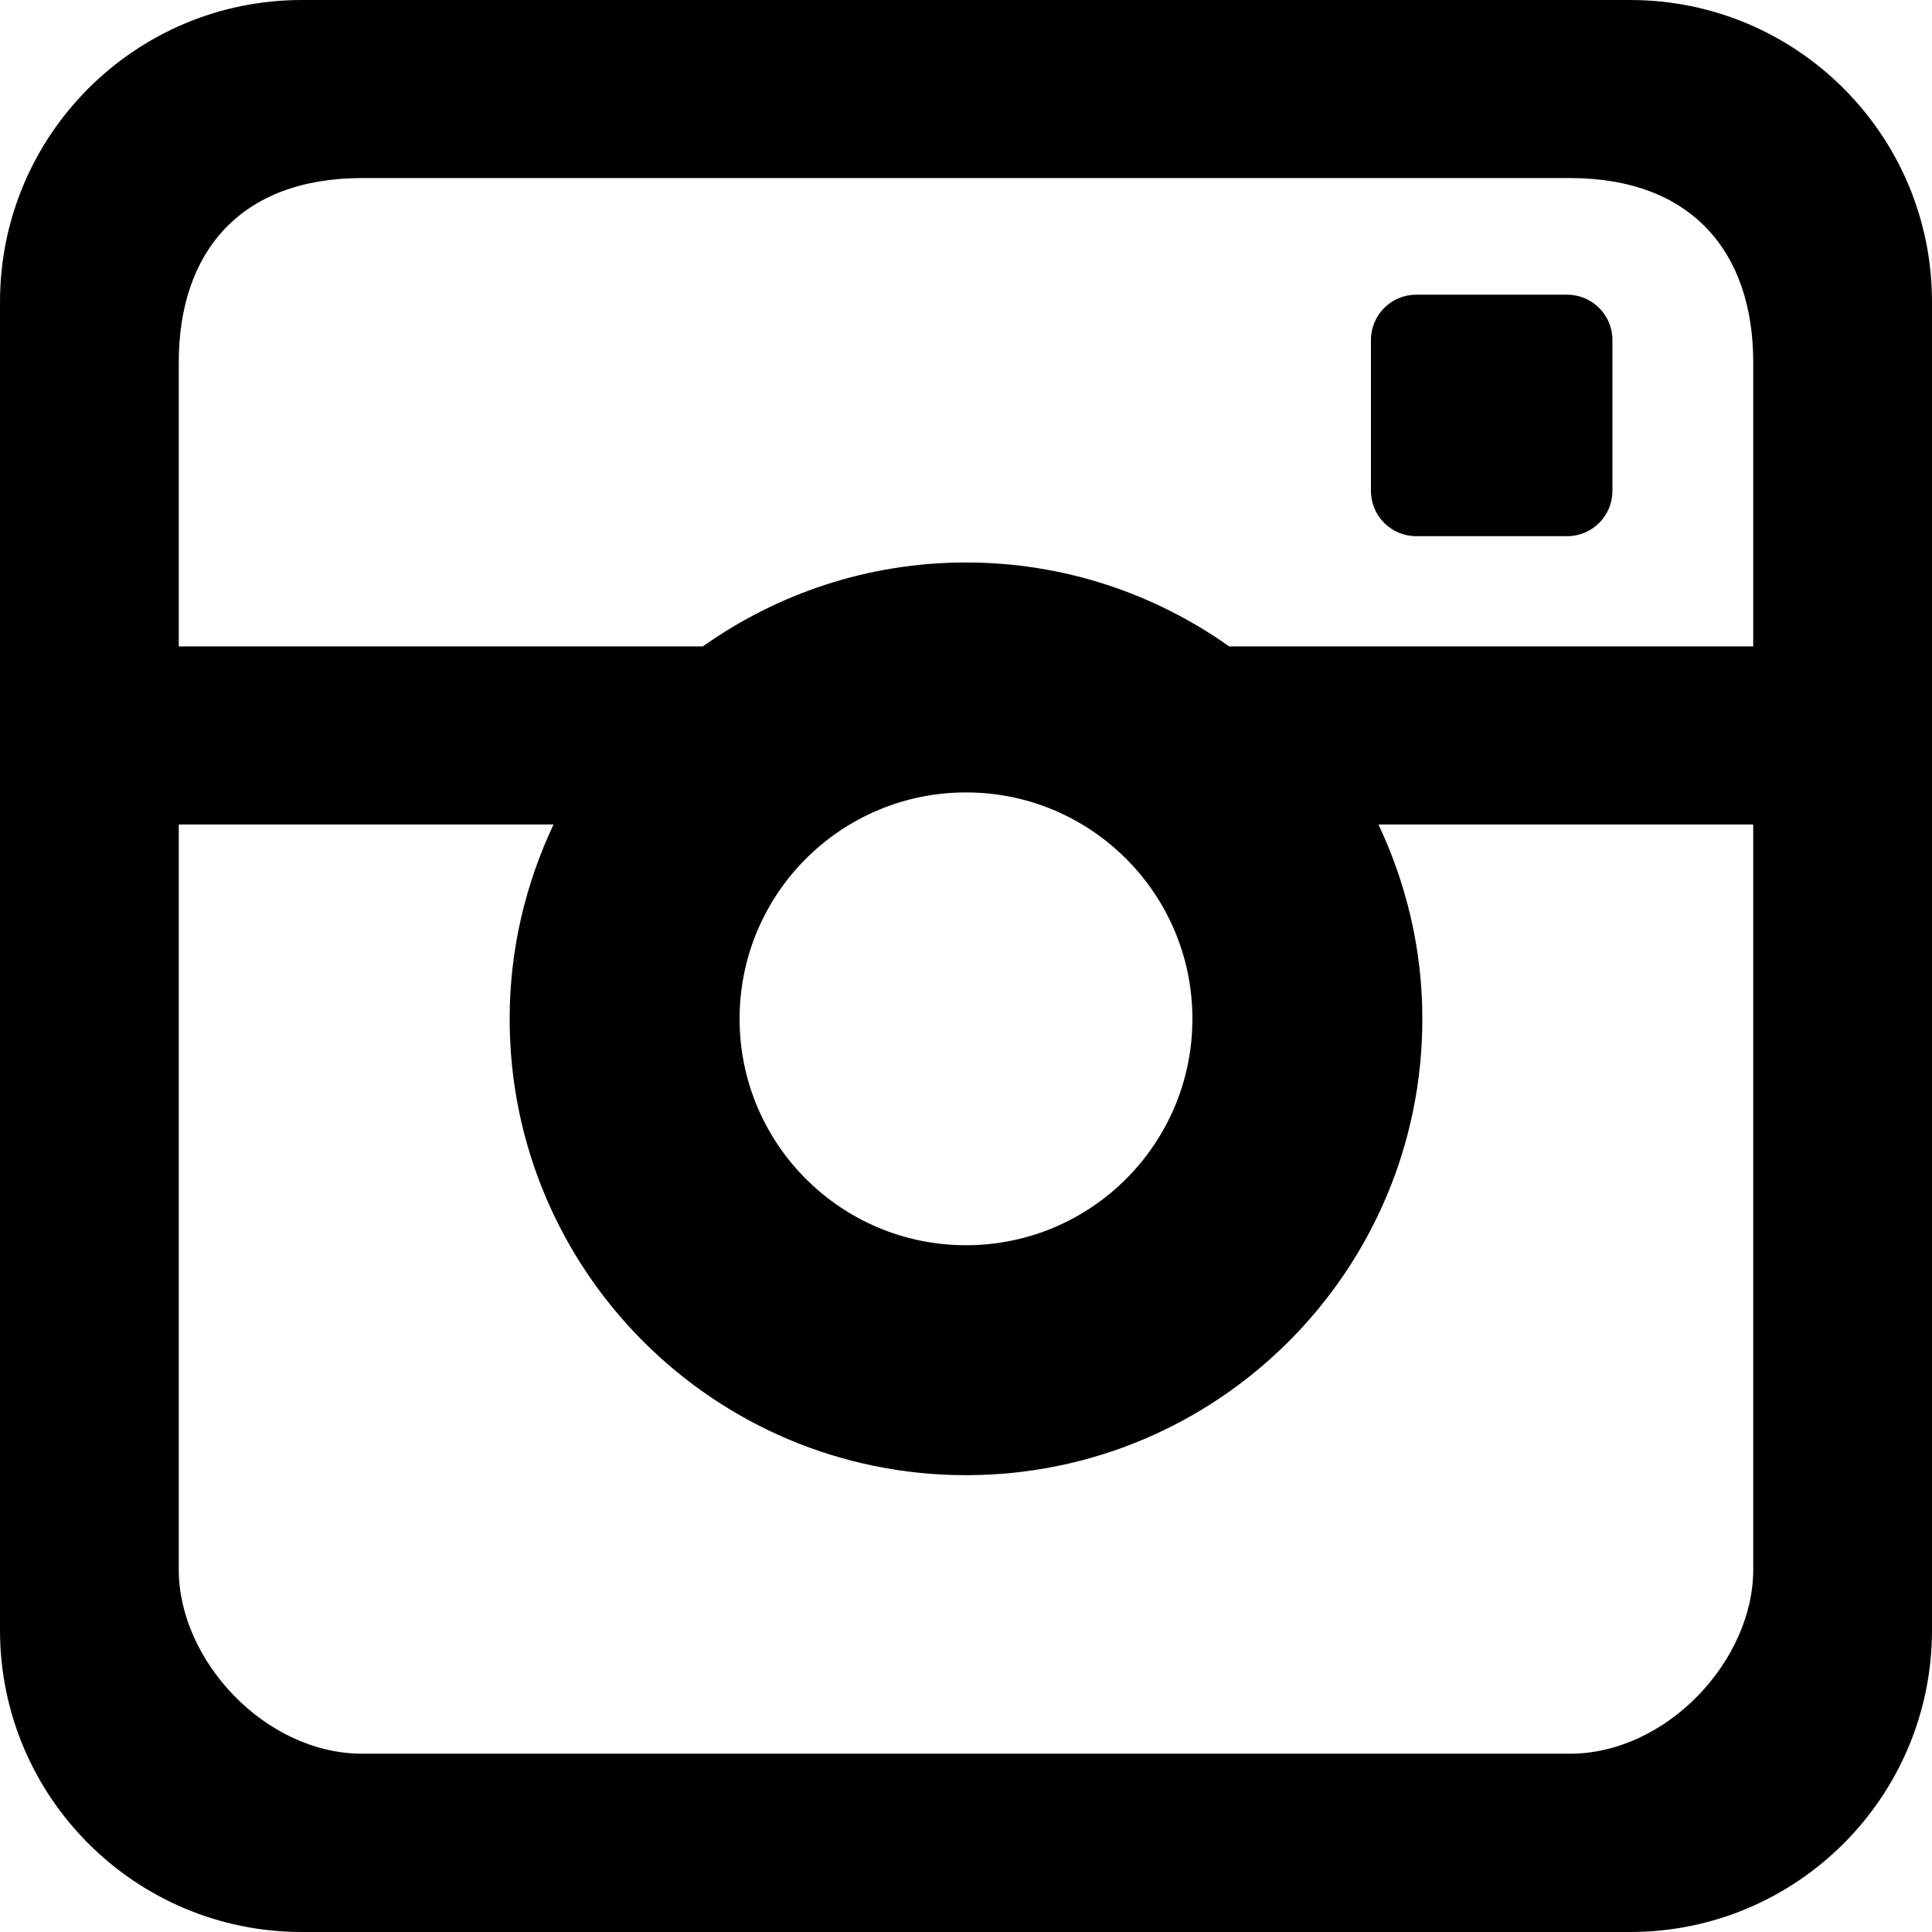 <?xml version="1.0" encoding="utf-8"?>
<!-- Generator: Adobe Illustrator 17.1.0, SVG Export Plug-In . SVG Version: 6.00 Build 0)  -->
<!DOCTYPE svg PUBLIC "-//W3C//DTD SVG 1.1//EN" "http://www.w3.org/Graphics/SVG/1.1/DTD/svg11.dtd">
<svg version="1.1" id="instagram" xmlns="http://www.w3.org/2000/svg" xmlns:xlink="http://www.w3.org/1999/xlink" x="0px" y="0px"
	 viewBox="0 0 64 64" enable-background="new 0 0 64 64" xml:space="preserve">
<path d="M53.414,16.262c0,0.828-0.672,1.5-1.5,1.5h-5c-0.828,0-1.5-0.672-1.5-1.5v-5c0-0.828,0.672-1.5,1.5-1.5h5
	c0.828,0,1.5,0.672,1.5,1.5V16.262z"/>
<path d="M54,0H10C4.477,0,0,4.477,0,10v44c0,5.523,4.477,10,10,10h44c5.523,0,10-4.477,10-10V10C64,4.477,59.523,0,54,0z M58.078,52
	c0,3-2.859,6.094-6.078,6.094H12C8.781,58.094,5.922,55,5.922,52V27.312h12.415c-0.923,1.955-1.454,4.132-1.454,6.438
	c0,8.349,6.768,15.117,15.117,15.117s15.117-6.768,15.117-15.117c0-2.306-0.531-4.482-1.454-6.438h12.415V52z M24.5,33.75
	c0-4.142,3.358-7.5,7.5-7.5s7.5,3.358,7.5,7.5s-3.358,7.5-7.5,7.5S24.5,37.892,24.5,33.75z M58.078,21.414H40.719
	c-2.465-1.746-5.468-2.781-8.719-2.781s-6.254,1.036-8.719,2.781H5.922V12c0-3.625,2.016-6.102,6.078-6.102h40
	c4.062,0,6.078,2.477,6.078,6.102V21.414z"/>
</svg>
